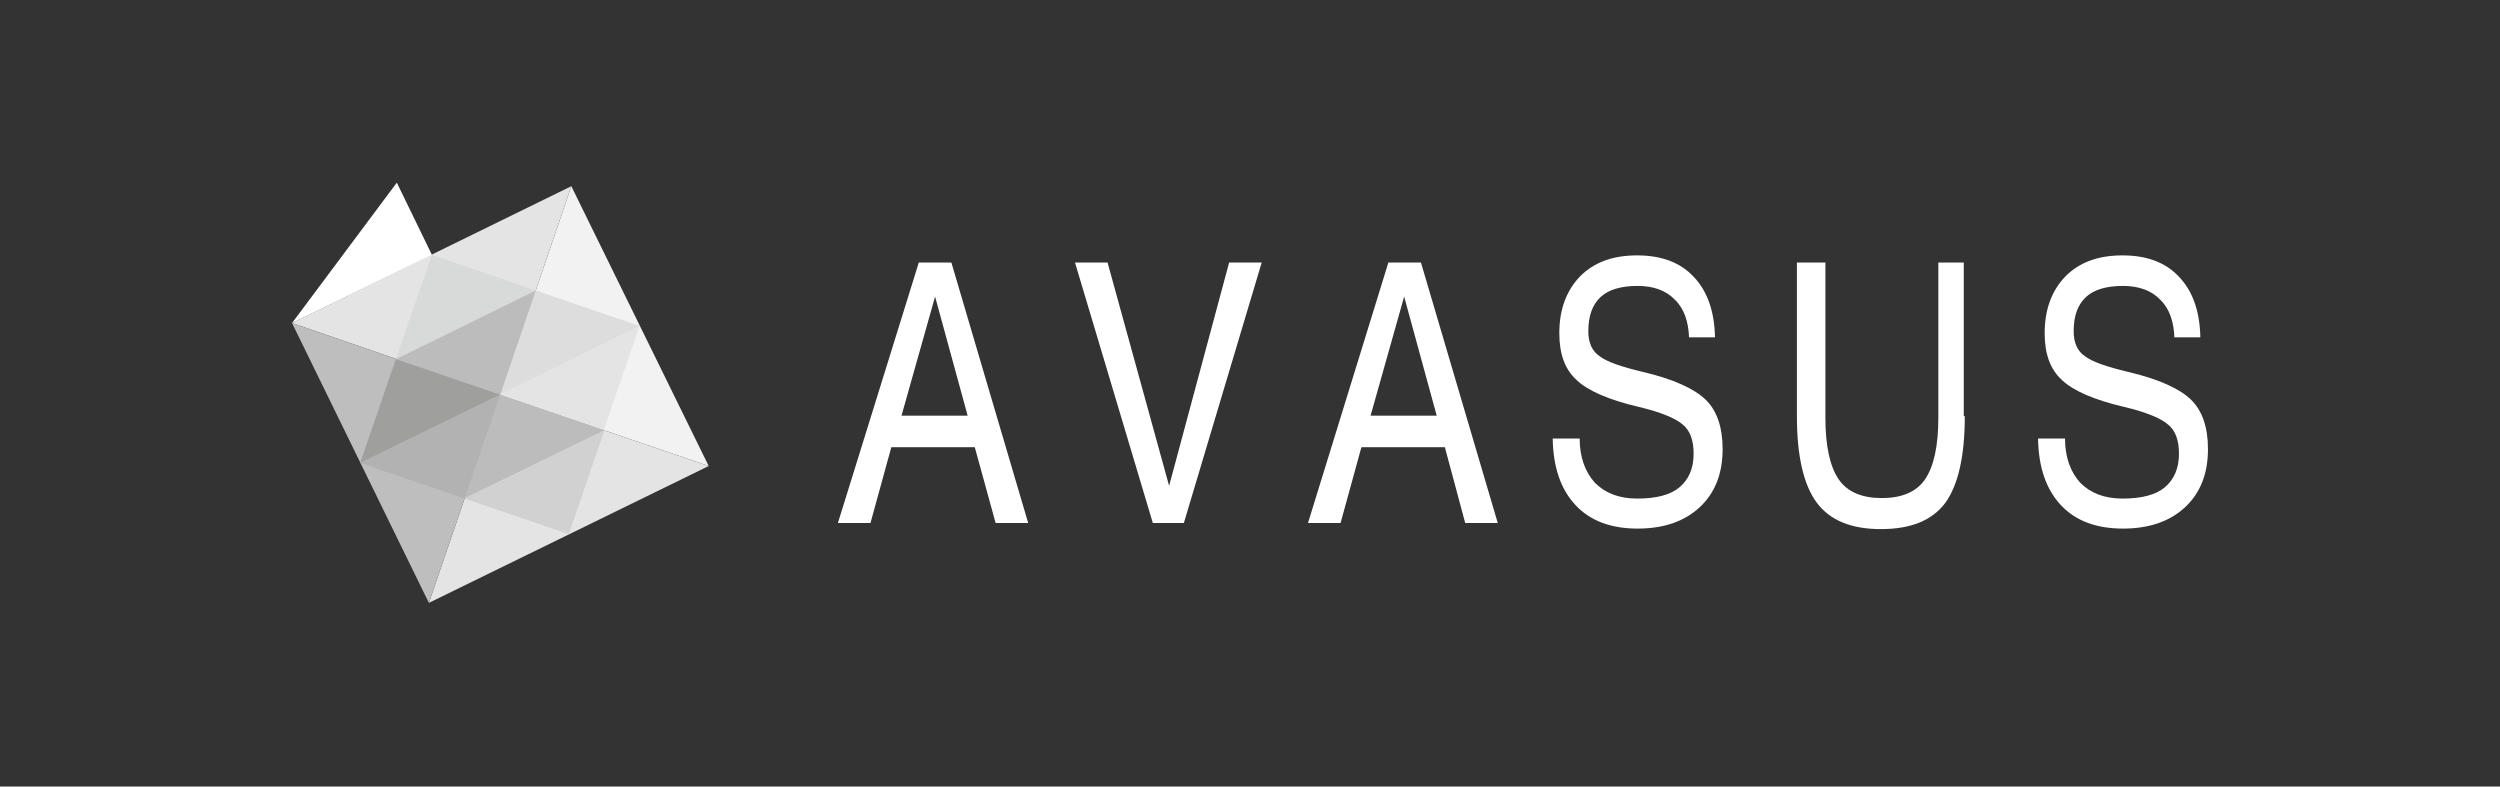 <?xml version="1.0" encoding="utf-8"?>
<!-- Generator: Adobe Illustrator 19.1.0, SVG Export Plug-In . SVG Version: 6.00 Build 0)  -->
<svg version="1.1" id="Layer_1" xmlns="http://www.w3.org/2000/svg" xmlns:xlink="http://www.w3.org/1999/xlink" x="0px" y="0px"
	 viewBox="0 0 491.4 154.6" style="enable-background:new 0 0 491.4 154.6;" xml:space="preserve">
<rect x="0" y="0" width="491.4" height="154.6" fill="#333333" stroke="none"/>
<style type="text/css">
	.st0{fill:#FFFFFF;}
	.st1{fill:#F2F2F2;}
	.st2{fill:#DDDDDD;}
	.st3{fill:#E5E4E4;}
	.st4{fill:none;}
	.st5{fill:#BFBEBE;}
	.st6{fill:#D8D9D9;}
	.st7{fill:#BCBCBC;}
	.st8{fill:#9F9F9E;}
	.st9{fill:#B3B2B2;}
	.st10{fill:#D1D1D1;}
</style>
<g>
	<g>
		<path class="st0" d="M180.6,51.6h3.2h3.2l15.1,51.2h-3.2h-3.2l-4.1-14.9h-16.4l-4.1,14.9h-3.2h-3.2L180.6,51.6z M177.2,81.7h13
			l-6.4-23.4h0L177.2,81.7z"/>
		<path class="st0" d="M211.3,51.6h3.2h3.2l12.1,43.9h0l11.8-43.9h3.2h3.2l-15.3,51.2h-3h-3.1L211.3,51.6z"/>
		<path class="st0" d="M272.9,51.6h3.2h3.2l15.1,51.2h-3.2h-3.2L284,87.9h-16.4l-4.1,14.9h-3.2h-3.2L272.9,51.6z M269.4,81.7h13
			L276,58.3h0L269.4,81.7z"/>
		<path class="st0" d="M332,66.4c-0.1-3.2-1-5.8-2.8-7.5c-1.7-1.8-4.2-2.7-7.3-2.7c-3.2,0-5.7,0.7-7.3,2.2c-1.6,1.5-2.4,3.7-2.4,6.7
			c0,2.2,0.7,3.9,2.2,4.9c1.4,1.1,4.3,2.1,8.5,3.1c6,1.4,10.1,3.3,12.3,5.4c2.3,2.2,3.4,5.5,3.4,9.8c0,4.8-1.5,8.6-4.5,11.4
			c-3,2.8-7.1,4.2-12.2,4.2c-5.2,0-9.3-1.5-12.2-4.6c-2.9-3.1-4.4-7.4-4.5-13.1h5.3c0,3.7,1.1,6.6,3,8.7c2,2,4.7,3.1,8.3,3.1
			c3.7,0,6.5-0.7,8.3-2.2c1.8-1.5,2.8-3.7,2.8-6.6c0-2.7-0.7-4.6-2.2-5.8c-1.4-1.2-4.3-2.4-8.5-3.4c-6-1.4-10.1-3.2-12.3-5.3
			c-2.3-2.1-3.4-5.1-3.4-9.2c0-4.7,1.4-8.4,4.1-11.2c2.8-2.8,6.5-4.1,11.2-4.1c4.8,0,8.5,1.4,11.1,4.2c2.7,2.8,4.1,6.8,4.2,11.9H332
			z"/>
		<path class="st0" d="M386.2,81.8c0,7.9-1.3,13.5-3.8,17c-2.6,3.5-6.8,5.2-12.7,5.2c-5.8,0-10-1.7-12.6-5.2
			c-2.6-3.5-3.9-9.2-3.9-17V51.6h2.8h2.8v30.5c0,5.6,0.9,9.6,2.6,12.1c1.7,2.5,4.6,3.7,8.5,3.7c3.9,0,6.8-1.2,8.5-3.7
			c1.7-2.5,2.6-6.5,2.6-12.1V51.6h2.5h2.5V81.8z"/>
		<path class="st0" d="M427.4,66.4c-0.1-3.2-1-5.8-2.8-7.5c-1.7-1.8-4.2-2.7-7.3-2.7c-3.2,0-5.7,0.7-7.3,2.2
			c-1.6,1.5-2.4,3.7-2.4,6.7c0,2.2,0.7,3.9,2.2,4.9c1.4,1.1,4.3,2.1,8.5,3.1c6,1.4,10.1,3.3,12.3,5.4c2.3,2.2,3.4,5.5,3.4,9.8
			c0,4.8-1.5,8.6-4.5,11.4c-3,2.8-7.1,4.2-12.2,4.2c-5.2,0-9.3-1.5-12.2-4.6c-2.9-3.1-4.4-7.4-4.5-13.1h5.3c0,3.7,1.1,6.6,3,8.7
			c2,2,4.7,3.1,8.3,3.1c3.7,0,6.5-0.7,8.3-2.2c1.8-1.5,2.8-3.7,2.8-6.6c0-2.7-0.7-4.6-2.2-5.8c-1.4-1.2-4.3-2.4-8.5-3.4
			c-6-1.4-10.1-3.2-12.3-5.3c-2.3-2.1-3.4-5.1-3.4-9.2c0-4.7,1.4-8.4,4.1-11.2c2.8-2.8,6.5-4.1,11.2-4.1c4.8,0,8.5,1.4,11.1,4.2
			c2.7,2.8,4.1,6.8,4.2,11.9H427.4z"/>
	</g>
	<g>
		<polygon class="st1" points="98.3,77.6 139.3,91.6 112.3,36.6 		"/>
		<polygon class="st2" points="105.3,57.1 98.3,77.6 125.8,64.1 		"/>
		<polygon class="st3" points="118.7,84.5 125.7,64.1 98.3,77.5 		"/>
		<polyline class="st3" points="87.6,48.7 57.4,63.5 98.3,77.6 112.3,36.6 87.6,48.7 		"/>
		<polygon class="st4" points="84.3,118.5 139.3,91.6 98.3,77.6 		"/>
		<polygon class="st3" points="84.3,118.5 139.3,91.6 98.3,77.6 		"/>
		<polygon class="st5" points="57.4,63.5 84.3,118.5 98.3,77.6 		"/>
		<polygon class="st6" points="84.9,50.1 77.8,70.6 105.3,57.1 		"/>
		<polygon class="st7" points="98.3,77.6 105.3,57.1 77.8,70.6 		"/>
		<polygon class="st8" points="77.8,70.6 70.8,91 98.3,77.6 		"/>
		<polygon class="st9" points="91.3,98 98.3,77.6 70.8,91 		"/>
		<polygon class="st7" points="98.3,77.6 91.3,98 118.8,84.6 		"/>
		<polygon class="st10" points="111.8,105 118.8,84.6 91.3,98 		"/>
		<polyline class="st0" points="84.9,50.1 78,35.9 57.4,63.5 57.4,63.5 		"/>
	</g>
</g>
</svg>
